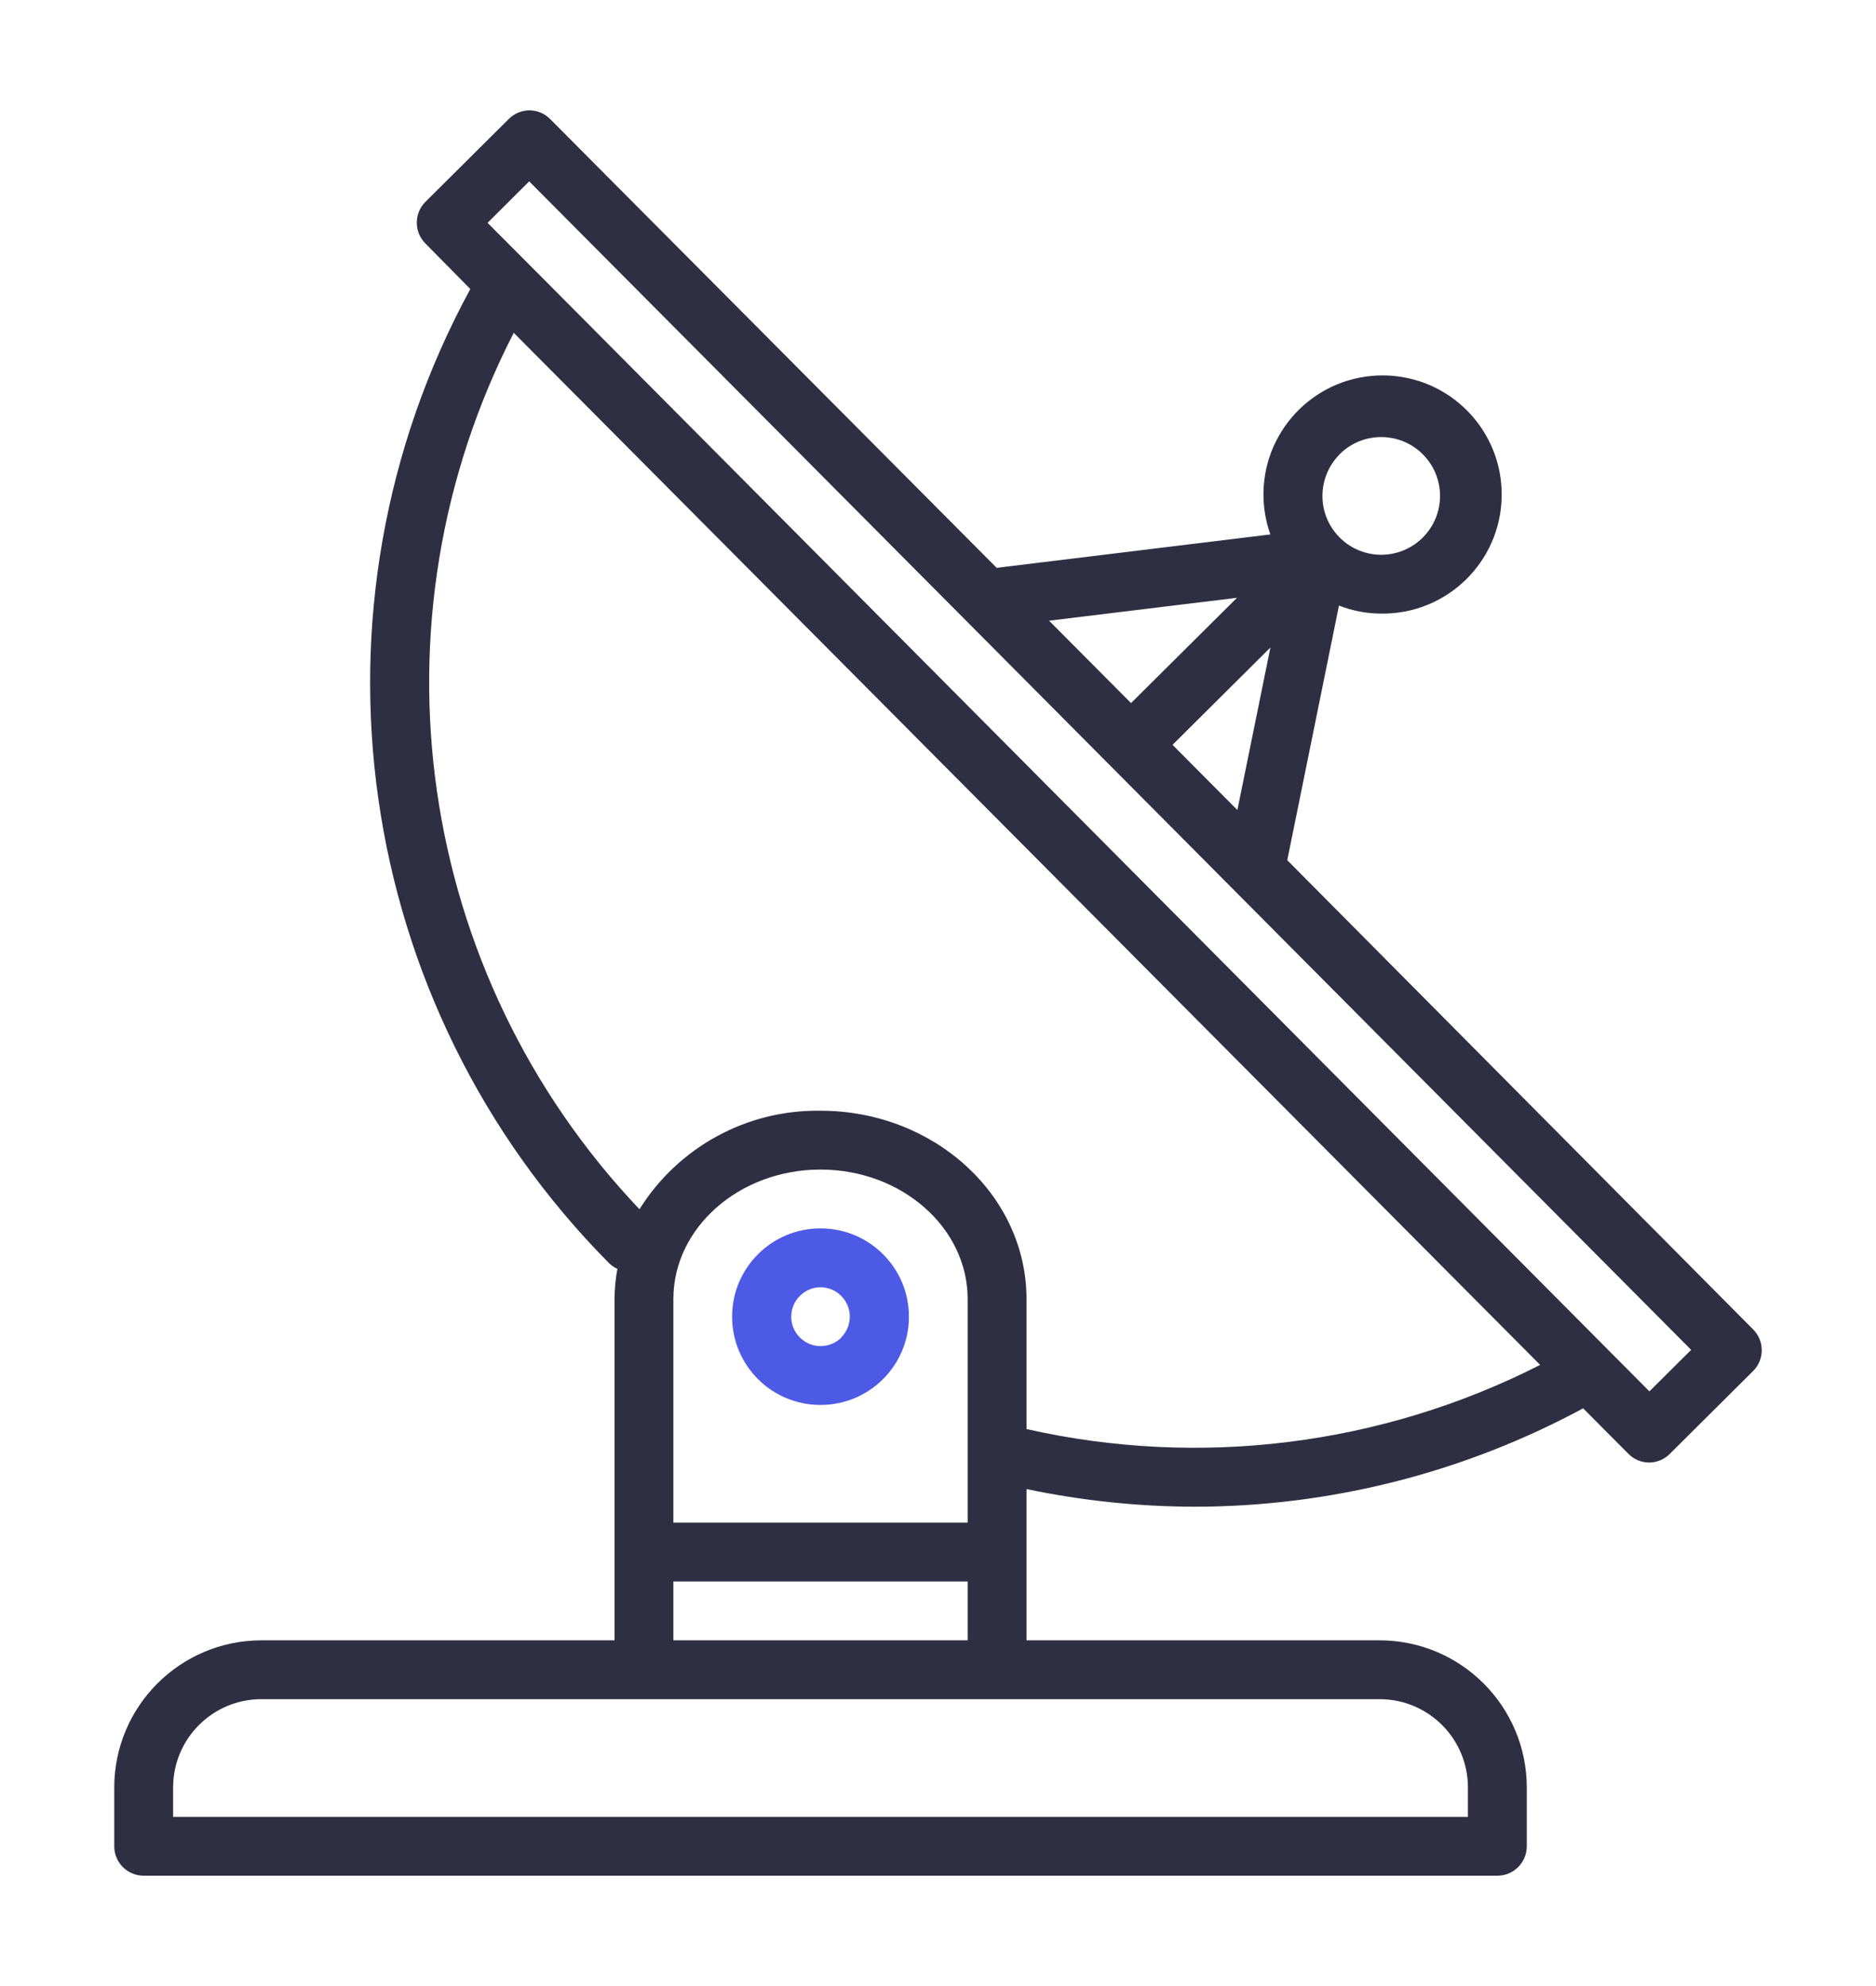 <svg width="68" height="72" viewBox="0 0 68 72" fill="none" xmlns="http://www.w3.org/2000/svg">
<g filter="url(#filter0_d_302815_4230)">
<path d="M63.546 44.195L46.66 27.185L48.534 17.954C49.018 18.143 49.532 18.242 50.051 18.245H50.064C52.448 18.273 54.404 16.363 54.432 13.979C54.461 11.594 52.55 9.638 50.166 9.61C47.781 9.582 45.825 11.492 45.797 13.877C45.791 14.387 45.876 14.894 46.047 15.375L36.127 16.586L19.945 0.32C19.747 0.117 19.476 0.002 19.192 0C18.912 0.001 18.644 0.113 18.445 0.31L15.42 3.318C15.004 3.735 15.004 4.41 15.42 4.827L17.048 6.478C10.742 18.074 12.79 32.434 22.087 41.804C22.172 41.885 22.271 41.951 22.379 41.999C22.312 42.36 22.277 42.726 22.275 43.093V55.467H9.475C6.531 55.47 4.145 57.856 4.141 60.8V62.933C4.141 63.522 4.619 64 5.208 64H54.275C54.864 64 55.342 63.522 55.342 62.933V60.8C55.338 57.856 52.952 55.47 50.008 55.467H37.208V49.983C39.213 50.404 41.256 50.618 43.305 50.623C48.221 50.618 53.059 49.392 57.385 47.056L59.022 48.702C59.22 48.904 59.491 49.02 59.775 49.022C60.055 49.02 60.323 48.909 60.521 48.712L63.546 45.703C63.963 45.287 63.963 44.612 63.546 44.195ZM48.56 12.466C49.395 11.635 50.746 11.639 51.577 12.474C52.407 13.31 52.404 14.66 51.568 15.491C51.169 15.889 50.627 16.112 50.063 16.112H50.057C48.879 16.106 47.929 15.146 47.935 13.968C47.938 13.404 48.164 12.864 48.564 12.466H48.56ZM46.049 19.475L44.852 25.366L42.501 23.002L46.049 19.475ZM44.837 17.672L40.997 21.489L38.026 18.502L44.837 17.672ZM50.008 57.6C51.776 57.6 53.208 59.033 53.208 60.8V61.867H6.275V60.8C6.275 59.033 7.707 57.6 9.475 57.6H50.008ZM35.075 53.333V55.467H24.408V53.333H35.075ZM24.408 51.2V43.093C24.408 40.506 26.801 38.4 29.741 38.4C32.682 38.4 35.075 40.506 35.075 43.093V51.2H24.408ZM37.208 47.808V43.093C37.208 39.329 33.859 36.267 29.741 36.267C27.079 36.226 24.59 37.581 23.179 39.839C15.064 31.291 13.236 18.549 18.622 8.065L55.826 45.482C50.081 48.404 43.495 49.227 37.208 47.808ZM59.786 46.441L58.283 44.929L19.181 5.591L17.672 4.079L19.181 2.575L35.051 18.534C35.059 18.534 35.063 18.548 35.071 18.554L61.3 44.937L59.786 46.441Z" fill="#2E2F42"/>
<path d="M29.751 40.533H29.741C27.974 40.531 26.539 41.961 26.537 43.728C26.534 45.496 27.965 46.931 29.732 46.933H29.741C31.509 46.936 32.944 45.505 32.946 43.738C32.949 41.971 31.518 40.536 29.751 40.533ZM30.498 44.49C30.297 44.689 30.025 44.801 29.741 44.8C29.152 44.797 28.677 44.317 28.68 43.728C28.682 43.446 28.795 43.176 28.995 42.977C29.193 42.78 29.462 42.668 29.741 42.667C30.331 42.67 30.806 43.15 30.803 43.739C30.801 44.021 30.688 44.291 30.488 44.49H30.498Z" fill="#4D5AE5"/>
</g>
<defs>
<filter id="filter0_d_302815_4230" x="-2" y="0" width="72" height="72" filterUnits="userSpaceOnUse" color-interpolation-filters="sRGB">
<feFlood flood-opacity="0" result="BackgroundImageFix"/>
<feColorMatrix in="SourceAlpha" type="matrix" values="0 0 0 0 0 0 0 0 0 0 0 0 0 0 0 0 0 0 127 0" result="hardAlpha"/>
<feOffset dy="4"/>
<feGaussianBlur stdDeviation="2"/>
<feComposite in2="hardAlpha" operator="out"/>
<feColorMatrix type="matrix" values="0 0 0 0 0 0 0 0 0 0 0 0 0 0 0 0 0 0 0.25 0"/>
<feBlend mode="normal" in2="BackgroundImageFix" result="effect1_dropShadow_302815_4230"/>
<feBlend mode="normal" in="SourceGraphic" in2="effect1_dropShadow_302815_4230" result="shape"/>
</filter>
</defs>
</svg>
